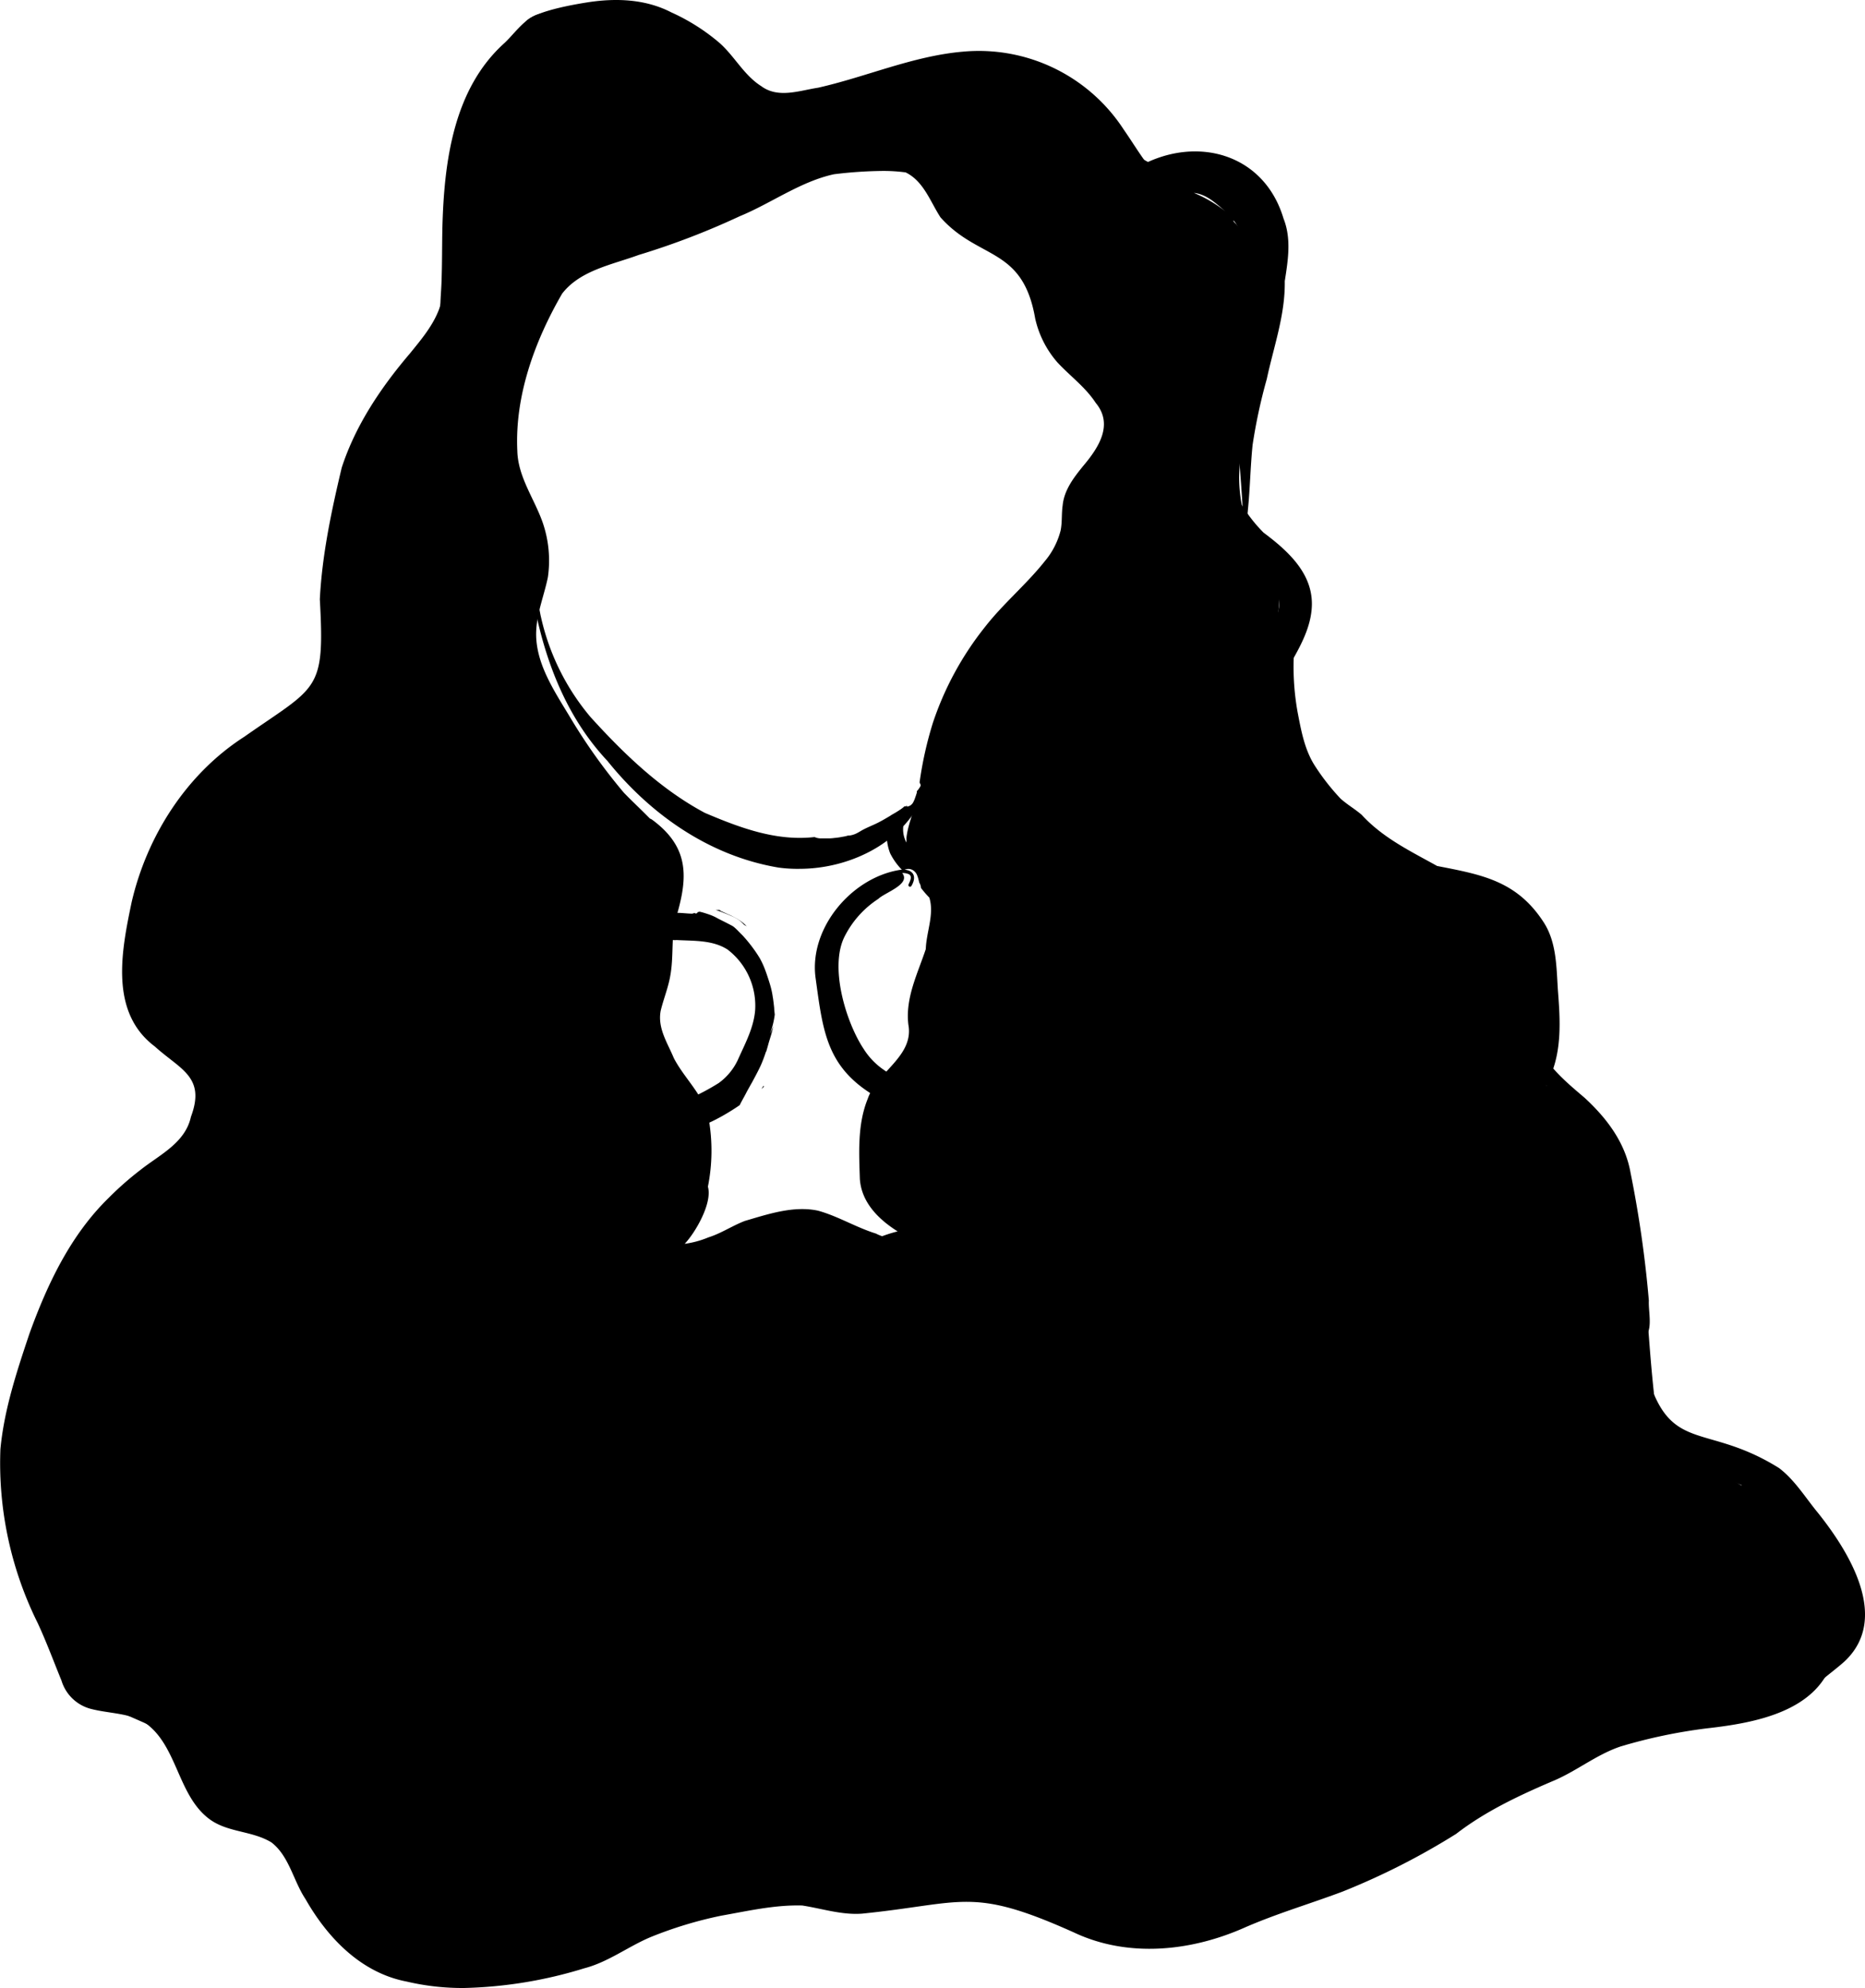 <svg xmlns="http://www.w3.org/2000/svg" viewBox="0 0 321.07 342.26"><g id="Layer_2" data-name="Layer 2"><g id="Layer_group" data-name="Layer group"><g id="Vector_layer" data-name="Vector layer"><path d="M70,341.15c-7.84-1.5-13.61-7.52-17.42-14.22-2.08-3.12-2.79-7.39-5.86-9.74-3.28-2-7.39-1.68-10.53-3.91-5.85-4.19-5.57-13.4-11.86-17.09-2.75-1.29-5.86-1.24-8.75-2a7.18,7.18,0,0,1-5-4.87C9.22,286,8,282.68,6.49,279.43A61.89,61.89,0,0,1,.07,249.5c.64-6.83,2.83-13.42,5-19.9,3.07-8.49,7.05-16.91,13.57-23.3a54.83,54.83,0,0,1,5.55-4.89c3.31-2.62,7.7-4.64,8.68-9.14,2.58-6.89-1.83-8.13-6.21-12.1-7.87-5.91-5.74-16.51-4-24.84,2.65-11.43,9.46-22.11,19.4-28.49,12.59-8.83,13.89-7.67,13-23.67.39-7.65,2-15.22,3.77-22.66,2.38-7.32,6.79-13.85,11.75-19.67,1.9-2.34,3.92-4.72,5-7.58.91-2.59.77-5.24.9-7.91,1-12.07,4.11-32.27,14.06-39.84-2.83-3.06,9-4.85,10.81-5.14,4.82-.72,9.81-.52,14.22,1.76a34.76,34.76,0,0,1,8.17,5.15c2.67,2.29,4.28,5.64,7.31,7.55,2.92,2.17,6.58.76,9.8.27,8.32-1.88,16.31-5.45,24.87-6.2a29.74,29.74,0,0,1,27.75,13.43c2.57,3.68,4.75,7.84,8.55,10.44,2.35,1.32,4.6,2.24,6.95,3.49,1.52.9,3.46,1.5,4.42,3.08,2.28,5.12,1,10.94,1.57,16.35,1.58,9.73-1.54,19.13-2.46,28.73a7.07,7.07,0,0,0,.74,3.85c2.71,3,6.32,5.7,6.72,10.06a32.06,32.06,0,0,1-.32,10.11c-1.07,4.86-1.26,10-3.15,14.63-1.52,2.85-3.92,5.19-5,8.3-.63,3.14-2.42,6.23-2.27,9.43,6,1.8,12,4.2,18.27,4.84,11.91,1,25.64,2.84,32.78,13.63,2.88,4.21,3.08,9.53,2.19,14.4-.35,3.05-2,6.44-.53,9.38,2.66,3.25,6.93,4.95,8.9,8.88,1.83,2.87,2.14,6.31,3.22,9.47,1.23,2.93,2.67,5.77,3.61,8.82,1.66,3.92,5.1,7,5.56,11.44.48,5.87.86,12.19,1.48,17.9.24,2.13,0,4.71,1.2,6.54a14.13,14.13,0,0,0,3.83,3.43l13.88,8.57c5.07,3.1,11.44,5.62,14.13,11.28,1.71,5.13-.95,11-2.11,16.06-2.55,9.25-13.54,11.19-21.79,12.12a90.78,90.78,0,0,0-14.79,3.1c-4.28,1.42-7.78,4.39-11.95,6.07-5.77,2.48-11.43,5.15-16.42,9a122.23,122.23,0,0,1-19.59,9.95c-5.8,2.17-11.18,3.73-16.73,6.14-9.26,4.14-20.16,5.3-29.52.86-17.67-7.93-18.86-5-36.43-3.22-3.51.26-6.87-.87-10.29-1.4-4.71-.14-9.36.94-14,1.76A69.35,69.35,0,0,0,112,333.5c-3.89,1.64-7.29,4.3-11.42,5.37a75.75,75.75,0,0,1-20.67,3.39A42,42,0,0,1,70,341.15ZM143.57,30c-5.79,1.26-10.8,5-16.25,7.24a131.35,131.35,0,0,1-17.38,6.66c-4.57,1.68-10.07,2.63-13.17,6.66-4.7,8.13-8.16,17.55-7.71,27.06C89.17,82.14,92,85.86,93.44,90a20.07,20.07,0,0,1,.88,9.38c-.61,3-1.84,6-2,9.08-.31,5.53,3.09,10.46,5.81,15a97.4,97.4,0,0,0,9.26,13c1.46,1.52,3,2.93,4.49,4.46a1.83,1.83,0,0,1,.49.28c6.63,4.94,6,10.38,3.81,17.48-.59,3-.23,6.13-.76,9.15-.34,2.12-1.18,4.11-1.68,6.19-.57,3,1.19,5.55,2.26,8.14,1.86,3.59,5.16,6.36,6,10.44a31.54,31.54,0,0,1-.13,11.7c.81,2.87-2.23,8-4,9.84a16.32,16.32,0,0,0,4.09-1.11h0c2.2-.69,4.1-2,6.27-2.83,4-1.17,8.37-2.66,12.58-1.77,3.46.95,6.55,2.88,10,3.95a6.61,6.61,0,0,0,1.06.45,24.39,24.39,0,0,1,2.66-.83c-3.33-2.1-6.21-5-6.5-9-.15-4.61-.42-9.44,1.35-13.81,1.58-4.66,8-7.33,7-12.79-.55-4.59,1.6-8.78,3-13,.09-2.93,1.5-6,.61-8.86a18,18,0,0,1-1.46-1.7.49.49,0,0,0,0-.17,2,2,0,0,0-.27-.71c-.06-.24-.12-.49-.19-.74s-.13-.4-.21-.6a1.8,1.8,0,0,0-.53-.69,1.53,1.53,0,0,0-1.69-.14l-.2.13a11.32,11.32,0,0,1-2.19-3,8.55,8.55,0,0,1,.11-6.52l.47-.27c.78-.46,1.55-1,2.32-1.45a12.71,12.71,0,0,0-.66,3.72,4.8,4.8,0,0,0,.56,2.66c0-.27,0-.54,0-.82.24-2.23,1.21-4.34,1.72-6.52l0,0a2.4,2.4,0,0,0,.54-3,63.29,63.29,0,0,1,2.31-10.33,53.65,53.65,0,0,1,9-16.51c3.13-4,7.08-7.27,10.23-11.24a13.31,13.31,0,0,0,2.74-5.3c.29-1.42.14-2.87.35-4.31.25-2.67,1.94-4.85,3.58-6.86,2.61-3.1,5.21-7.08,2.12-10.8-1.78-2.73-4.45-4.65-6.62-7a17.19,17.19,0,0,1-3.81-7.55c-2.15-12.41-9.71-10-16.3-17.4-1.77-2.72-2.89-6.22-6-7.74a29,29,0,0,0-3.95-.25A73.19,73.19,0,0,0,143.57,30Z"/><path d="M259,191.64c-1.64-2-.16-4.76.1-7a104.68,104.68,0,0,0,2-11.25c.21-1.09,0-2.4.86-3.24-.36-4.46-3.5-7.1-6.86-9.54-1.88-1.64-3.34-3.28-5.5-4.34-2.9-1.95-6.43-1.66-9.73-2.39a133.41,133.41,0,0,1-14-3.74c-2.42,1.27-5-.86-7.3-1.61.74,3-2.39,4.49-4.85,3.12-4.77-2.15-6-7.78-7.17-12.39-1.18-2-2.39-4.88-1.39-7.19a2.31,2.31,0,0,1,3.41-.55c.9.82,1.07,2.11,1.59,3.16-.31-3.44-1-6.86-.62-10.33a28.3,28.3,0,0,1,2.81-9.41,1.89,1.89,0,0,1,3.07.26c.55-1.43,1.55-2.69,1.79-4.21.13-2,.22-4.88,2.7-5.25,1.47-4.41-3-7.23-5.91-9.64A27.77,27.77,0,0,1,210.39,92c-3.78-4.42-2.71-10.77-2.07-16.11.5-6.33,3-12.18,4.53-18.27-1.77-.75-1.5-3-1.73-4.61-.56-6.67,1.81-9.61-4.68-14.12a66.86,66.86,0,0,0-5.85-3.54c-1.71-.79-4.31-2.16-2.29-4.2-3.13-1.68-5.29-4.53-7.24-7.42a.29.29,0,0,1,0-.56c.47-.34,1,.17,1.36.47,6.33,6.69,8.75,5.1,16.75,5.94,6.32,2.16,11.33,8.42,10.42,15.3-.27,3.88-2.23,7.51-1.76,11.38-.11,4.45-1.78,8.68-2.82,13-.73,3.25-1.07,6.56-1.49,9.85a24.93,24.93,0,0,0,.26,7.81,25.73,25.73,0,0,0,3.74,4.77c4,3,8.32,6.8,8.33,12.24,0,3.36-1.52,6.47-3.13,9.33a44.11,44.11,0,0,0,.69,9.46c.62,3.21,1.22,6.51,3.05,9.27a38.63,38.63,0,0,0,4.34,5.52c1.28,1.12,2.37,1.71,3.61,2.76,3.67,4,8.35,6.23,13,8.82,7.63,1.49,13.68,2.52,18.32,9.66,2.26,3.46,2.21,7.75,2.47,11.72.4,5.15.72,10.33-1.42,15.1C265.5,188.44,262.89,194.91,259,191.64ZM213.57,40.1a7.84,7.84,0,0,0-1.21-2.17.86.86,0,0,1,0,.17A11.07,11.07,0,0,1,213.57,40.1Zm-2.65-3.74c-1.67-1.4-3.2-2.91-5.39-3.15A22.78,22.78,0,0,1,210.92,36.36Z"/><path d="M213.74,89.5c-.84-.87-1.39-2-2.29-2.78a.29.29,0,0,1,.31-.49,24.12,24.12,0,0,1,2.24,2.7c-.22-5-.73-10-1-15,.08-3.39.75-6.72,1.12-10.08a85,85,0,0,1,1.5-10.29c.18-2-.06-3.67.13-5.58.2-2.59,1-5.26.15-7.81-2.14-8.24-10.08-10.51-17.31-7-3.51,1.38-5.74-2.73-2.29-4.62,9.75-5.27,21.33-2.1,24.66,9.06,1.39,3.47.78,7.21.22,10.79.09,5.82-1.9,11.25-3.1,16.87a93,93,0,0,0-2.44,11.34c-.38,3.72-.43,7.47-.81,11.19C214.78,88.5,214.65,90.2,213.74,89.5Z"/><path d="M77,58.68c-1.72-3.06-1.13-6.57-1-9.91s.09-6.41.16-9.61c.3-11.27,1.87-23.86,10.73-31.79,2.27-2.15,4.73-6.21,8.36-4.76.28.12.63.29.69.62s-.22.79-.37,1.16a.28.28,0,0,1-.52-.23c.07-.13.13-.27.2-.4-2.36,1-3.64,3.57-5.32,5.42a28.33,28.33,0,0,0-7.15,13.29,70,70,0,0,0-1.54,17c.16,6.16.3,12.51-.65,18.58A2,2,0,0,1,77,58.68Z"/><path d="M30.57,300.73c-1.82-.74-2.7-2.87-4.65-3.63-4.43-2.07-9.2-3.61-12.49-7.47a33,33,0,0,1-8.66-19.16c0-.51,0-1.22.57-1.36h0a.47.47,0,0,1,.54.75c1.54,8.2,5.87,15.28,13.41,19.05,4.66,2.59,10.78,2.89,14.18,7.44A2.76,2.76,0,0,1,30.57,300.73Z"/><path d="M308.09,291.73c-2.3-.68-2.15-3.34-1.95-5.26.19-2.28.38-4.56.4-6.85,0-3-1.14-5.85-2.12-8.66a37,37,0,0,0-1.55-4.07c-1.63-2.81-7.39-8.61-3-11.18-4.75-2.08-10.05-2.86-14.43-5.76-7.89-5-8-21.49-9.46-29.91a.51.51,0,0,0,0,.13v0c-.84-4.32-.94-8.81-1.58-13.12-2-3.76-4.74-7.1-6.87-10.76a2.43,2.43,0,0,1,3.22-3.09c-1.74-2.82-7.29-8.29-5.75-11.67-.2-.89.66-.9.57,0,1.92,3,4.55,5.19,7.23,7.47,3.8,3.5,7,7.7,7.91,12.92a195,195,0,0,1,3.15,22c-.12,2.29,1.05,5.92-1.64,7,4,21,9.93,13,24.06,21.83,2.75,2.1,4.54,5.11,6.72,7.74,5.39,6.76,12.46,18.2,4.5,25.59-1.25,1.11-2.6,2.12-3.89,3.19C312.06,290.51,310.25,292.35,308.09,291.73Zm-1.19-28c2.87,6.27,5.08,13.13,4.39,20.1,10.41-6.1-2.33-18.67-6.8-24.93a4.37,4.37,0,0,1-.46.18C304.91,260.65,305.94,262.16,306.9,263.7Z"/><path d="M134,149.36c-11.86-2-22-9.12-29.43-18.36-7.2-7.66-10.91-17.64-12.77-27.8a.29.29,0,0,1-.18-.29c.81-1.42,1.35,2.82,1.51,3.31a40.28,40.28,0,0,0,8.54,17.24c5.77,6.36,12.06,12.42,19.68,16.49,6.09,2.59,12.31,4.91,18.88,4.16a2.74,2.74,0,0,0,1.1.23l.87,0h.08c.44,0,.88,0,1.32-.07a12.1,12.1,0,0,0,1.47-.21,6,6,0,0,0,.93-.21l.22,0a3.88,3.88,0,0,0,1.29-.4c.27-.14.54-.3.81-.46.89-.51,1.87-.87,2.79-1.33s1.9-1.07,2.85-1.62l-.16.09a10.46,10.46,0,0,0,1.19-.72,5.7,5.7,0,0,0,.71-.59,1.27,1.27,0,0,0,1-.14,1.5,1.5,0,0,0,.56-.64,5,5,0,0,0,.21-.48c.13-.35.25-.71.36-1.07a1.17,1.17,0,0,0,0-.26l.12-.14a4.11,4.11,0,0,0,.59-.9,4.48,4.48,0,0,0,.2-.62s0,0,0,0a1.24,1.24,0,0,0,0-.16,15.77,15.77,0,0,0,1.72-1c-.44,1.48-1.38,2.92-1.84,4.32-3.72,7.69-12.62,11.85-21,11.85A24,24,0,0,1,134,149.36Z"/><path d="M158.05,135.14h0Z"/><path d="M114.93,194.18c-1.8-2.1.38-3.85,2.37-4.47a38,38,0,0,0,6.43-3.25,10.28,10.28,0,0,0,3.45-4.34c1.19-2.62,2.58-5.26,2.82-8.17a12.18,12.18,0,0,0-4.74-10.47c-2.59-1.67-5.81-1.47-8.77-1.64-2.35.22-4.32-2.08-2.31-4,1.43-1.08,3.34-.55,5-.54l.4-.12a.32.32,0,0,0,.25.09.31.31,0,0,0,.27-.23l.34-.08c.3.06.6.15.9.24h0c.49.16,1,.32,1.44.52h0a.05.05,0,0,1,0,0h0c.3.13.59.29.88.45l1,.5.8.41.61.32h0l0,0,.39.27-.08-.05a9.47,9.47,0,0,1,.73.69l.74.75-.06-.07a25.08,25.08,0,0,1,1.86,2.26h0a21.29,21.29,0,0,1,1.25,1.89.56.56,0,0,1-.05-.08,14.34,14.34,0,0,1,.82,1.78c.22.57.41,1.14.6,1.72s.32,1,.46,1.53a14.06,14.06,0,0,1,.34,1.81v-.1q.12.87.21,1.74c0,.38.07.76.1,1.14a15.37,15.37,0,0,1-.81,3.29,12.56,12.56,0,0,0,.58-1.3c-.16.69-.35,1.37-.55,2-.11.37-.23.74-.33,1.11s-.25.9-.39,1.35l0-.12a24.58,24.58,0,0,1-.88,2.35v0h0v0c-.46,1-1,2-1.54,3-.28.48-.56,1-.82,1.46-.16.3-.31.61-.48.91h0c-.28.51-.55,1-.82,1.54-3.42,2.35-7.58,4.43-10.36,4.43A3.21,3.21,0,0,1,114.93,194.18Z"/><path d="M131.45,186.91a.6.6,0,0,0,.06.19l-.41.39C131.21,187.29,131.33,187.1,131.45,186.91Z"/><path d="M131.07,183.48v0l0,0Z"/><path d="M128.56,159.48c-.14-.09-.29-.17-.44-.25a6.35,6.35,0,0,0-.9-.82,6.92,6.92,0,0,0-1.34-.72c-.61-.28-1.23-.51-1.85-.75a7.92,7.92,0,0,0-.82-.28h.67a1.24,1.24,0,0,0,.46.29l.93.42a15.44,15.44,0,0,1,1.58.78,10.59,10.59,0,0,1,1.12.77c.18.16.36.32.53.5l.06.06h0Z"/><path d="M121.35,157.24h0Z"/><path d="M135.09,165.77a.08.08,0,0,1,0,0S135.1,165.79,135.09,165.77Z"/><path d="M129.09,157.72h0Z"/><path d="M151.46,189.17c-9.18-5.08-9.75-11.37-11.06-20.85-1.13-8.57,6.24-17.26,14.56-18.56,2-.25,3.06.88,1.95,2.76a.28.28,0,0,1-.49-.28c.23-.51.69-1.35.07-1.72a2.51,2.51,0,0,0-1.17-.21c1.55,1.93-3,3.35-4.12,4.45a16.65,16.65,0,0,0-5.76,6.4c-2.72,5.23.18,14.84,3.27,19.47a12.28,12.28,0,0,0,3.17,3.37c1.22.89,3.09,1.91,2.56,3.7A2.22,2.22,0,0,1,151.46,189.17Z"/></g></g></g></svg>